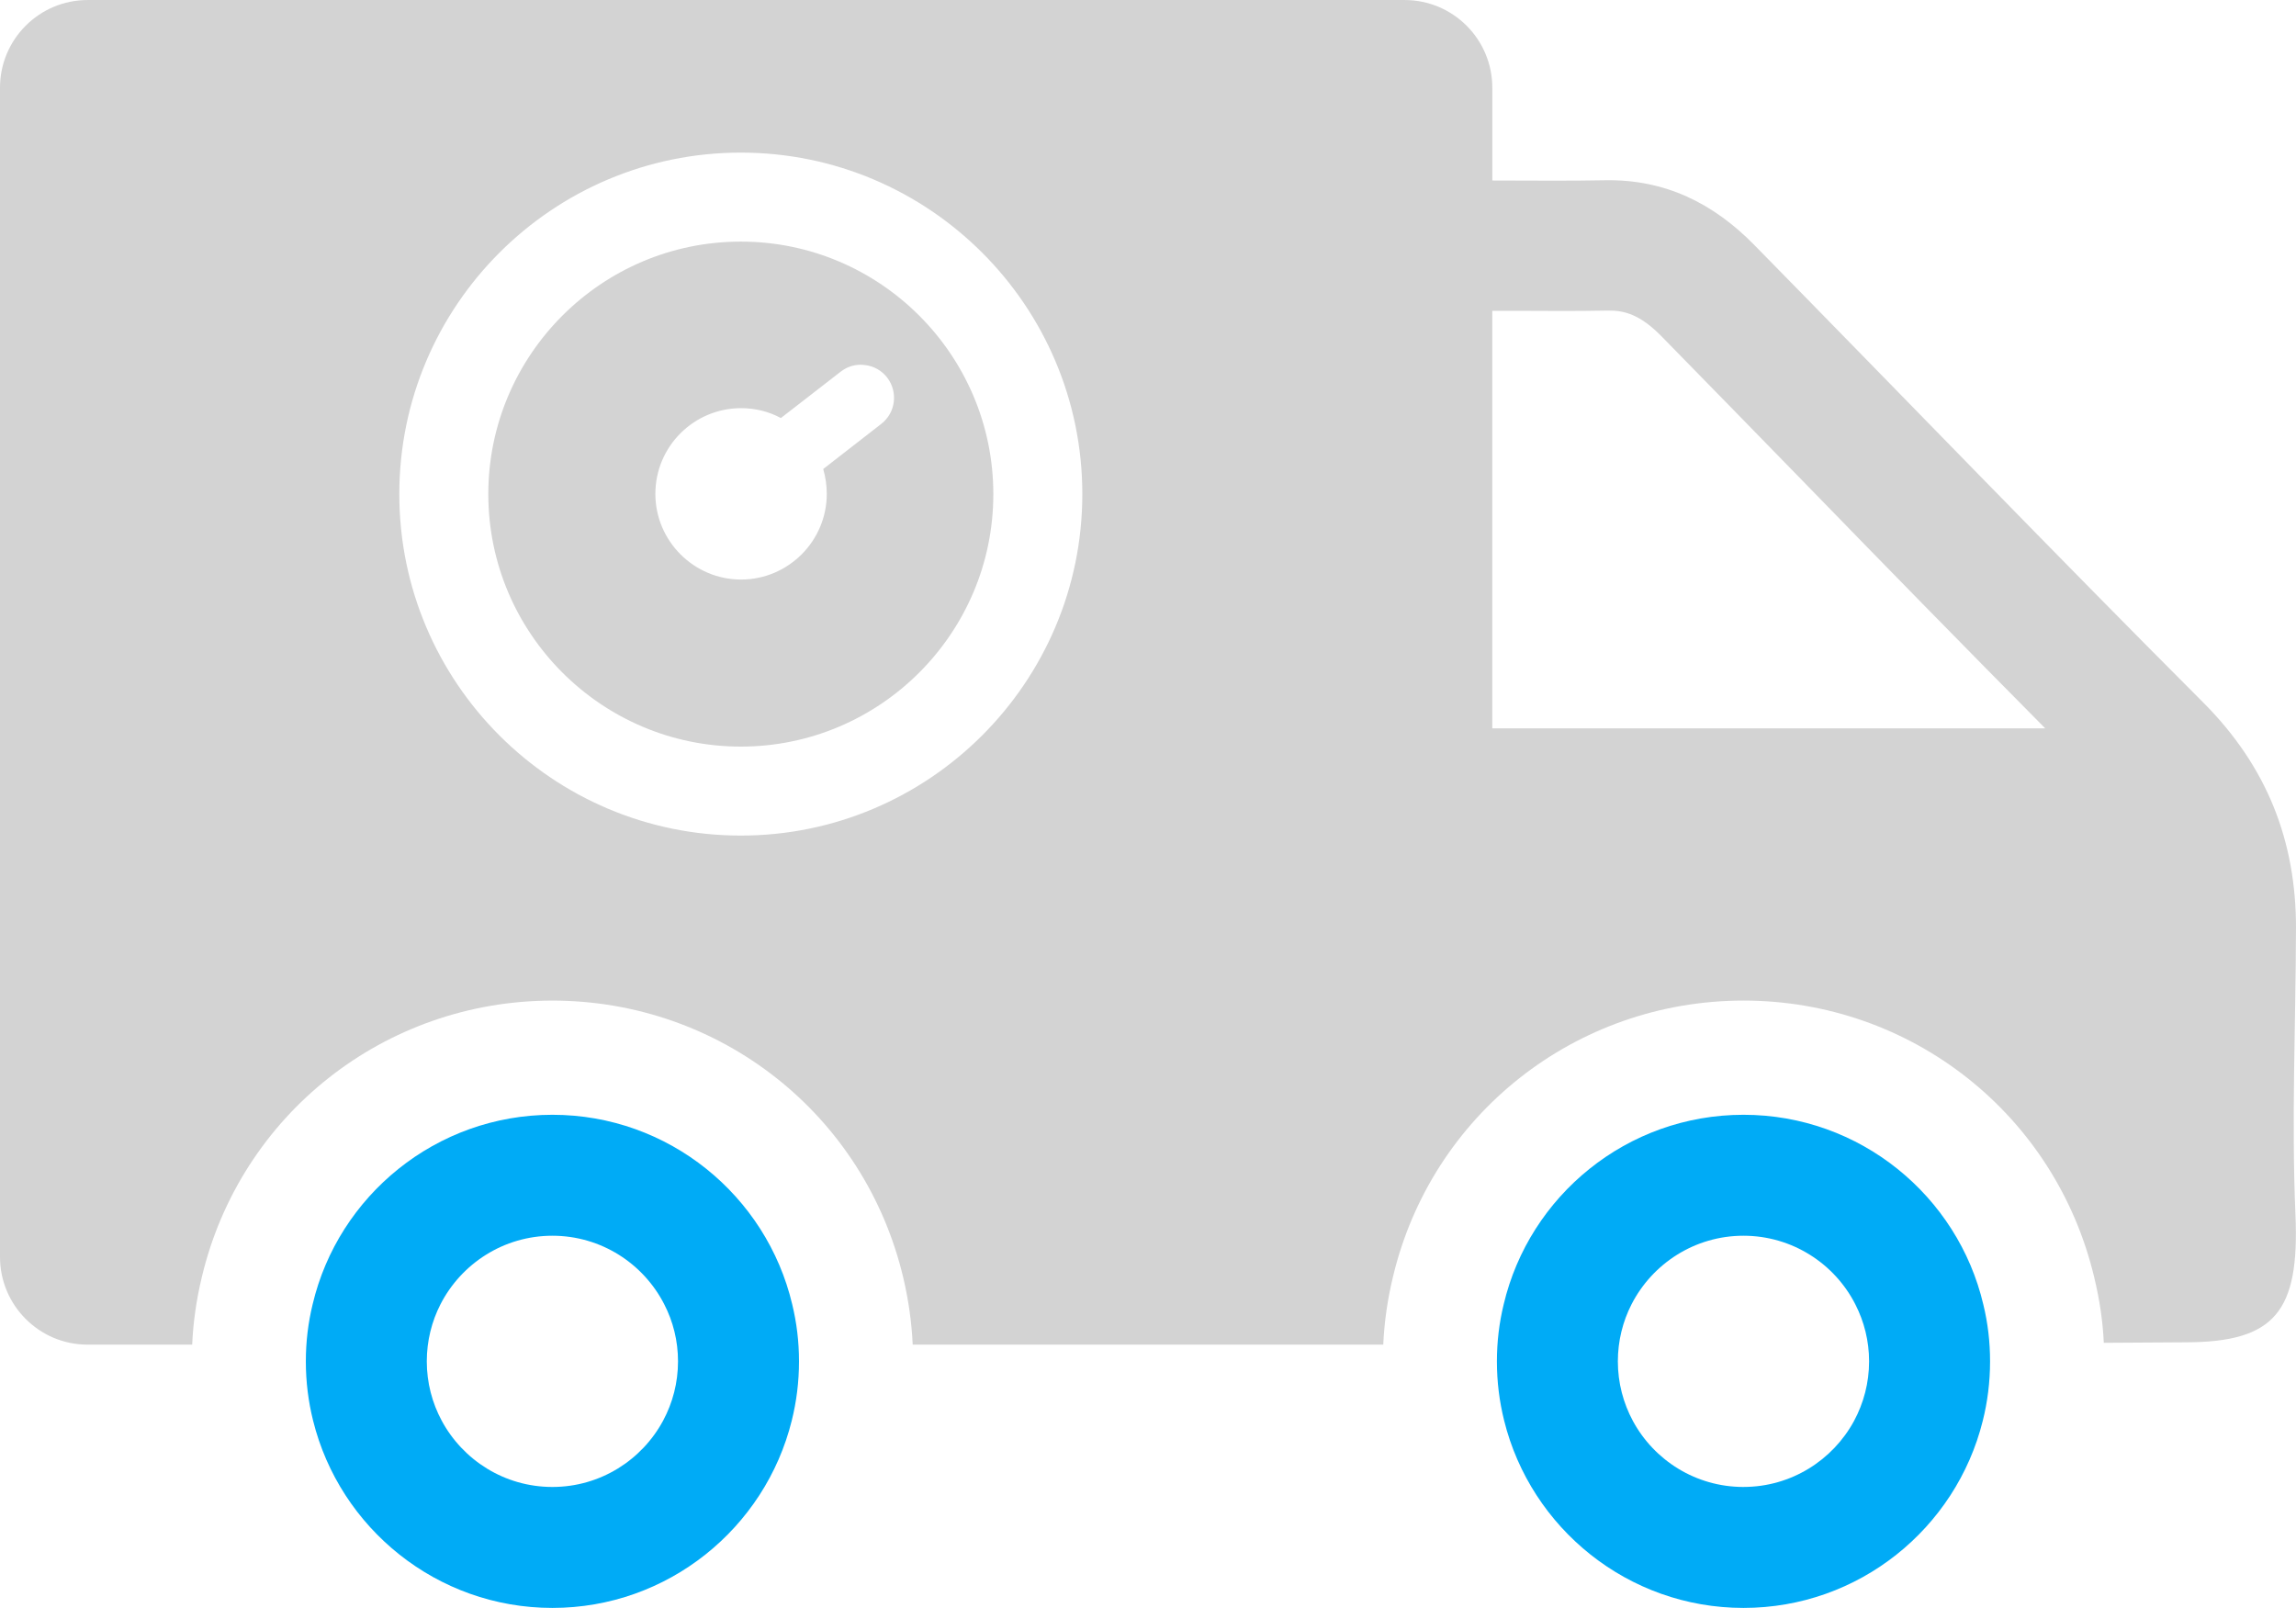 <?xml version='1.0' encoding='utf-8'?>
<svg xmlns="http://www.w3.org/2000/svg" id="Layer_2" data-name="Layer 2" viewBox="0 0 125.406 87.83">
  <g id="Color" fill="#00ABF6">
    <path d="M43.27,71.246c-1.403-5.931-6.744-10.353-13.097-10.353s-11.695,4.422-13.097,10.353c-.244,1.001-.371,2.043-.371,3.116,0,1.118.137,2.201.396,3.237,1.454,5.87,6.765,10.231,13.072,10.231s11.618-4.361,13.072-10.231c.259-1.037.396-2.119.396-3.237,0-1.072-.127-2.114-.371-3.116ZM30.172,81.223c-2.618,0-4.889-1.469-6.048-3.624-.518-.966-.813-2.068-.813-3.237,0-1.118.269-2.18.747-3.116,1.139-2.221,3.451-3.746,6.114-3.746s4.976,1.525,6.109,3.746c.483.935.752,1.997.752,3.116,0,1.169-.295,2.272-.813,3.237-1.159,2.155-3.436,3.624-6.048,3.624Z" />
    <path d="M108.33,71.266c-1.393-5.941-6.739-10.373-13.102-10.373s-11.695,4.422-13.097,10.353c-.244,1.001-.371,2.043-.371,3.116,0,1.118.137,2.201.396,3.237,1.454,5.87,6.765,10.231,13.072,10.231s11.608-4.351,13.067-10.211c.264-1.042.401-2.135.401-3.258,0-1.067-.122-2.099-.366-3.095ZM95.227,81.223c-2.607,0-4.879-1.459-6.038-3.603-.523-.971-.823-2.079-.823-3.258,0-1.118.269-2.18.747-3.116,1.139-2.221,3.451-3.746,6.114-3.746s4.991,1.53,6.119,3.766c.473.93.742,1.982.742,3.095,0,1.179-.3,2.287-.823,3.258-1.164,2.145-3.436,3.603-6.038,3.603Z" />
  </g>
  <g id="Grey" fill="#282828">
    <path d="M40.463,13.197c-7.602,0-13.792,6.19-13.792,13.793s6.19,13.792,13.792,13.792,13.792-6.19,13.792-13.792-6.19-13.793-13.792-13.793ZM48.135,23.154l-3.171,2.465c.125.429.194.9.194,1.357,0,2.576-2.105,4.681-4.681,4.681s-4.681-2.105-4.681-4.681c0-2.59,2.105-4.681,4.681-4.681.762,0,1.509.18,2.174.54l3.268-2.534c.374-.291.845-.429,1.329-.36.485.055.914.305,1.205.678.609.789.471,1.925-.319,2.534ZM40.463,13.197c-7.602,0-13.792,6.19-13.792,13.793s6.19,13.792,13.792,13.792,13.792-6.19,13.792-13.792-6.19-13.793-13.792-13.793ZM48.135,23.154l-3.171,2.465c.125.429.194.9.194,1.357,0,2.576-2.105,4.681-4.681,4.681s-4.681-2.105-4.681-4.681c0-2.59,2.105-4.681,4.681-4.681.762,0,1.509.18,2.174.54l3.268-2.534c.374-.291.845-.429,1.329-.36.485.055.914.305,1.205.678.609.789.471,1.925-.319,2.534ZM125.406,50.738c.014-4.805-1.592-8.876-5.054-12.352-8.253-8.267-16.354-16.673-24.538-25.009-2.229-2.271-4.861-3.586-8.129-3.531-2.008.042-4.03.014-6.176.014v-5.068c0-2.645-2.146-4.791-4.791-4.791H4.791C2.146,0,0,2.146,0,4.791v63.866c0,2.645,2.146,4.791,4.778,4.791h5.719c.055-1.246.235-2.479.526-3.684,2.105-8.876,9.984-15.108,19.151-15.108s17.061,6.231,19.165,15.149c.277,1.177.457,2.41.512,3.642h25.702c.056-1.246.235-2.479.526-3.684,2.105-8.876,9.984-15.108,19.152-15.108s17.06,6.231,19.165,15.163c.277,1.149.457,2.326.512,3.531,1.495-.014,3.005-.014,4.501-.028,4.847-.014,6.19-1.689,5.968-6.938-.222-5.221.014-10.428.028-15.648ZM40.463,45.642c-10.289,0-18.653-8.364-18.653-18.653s8.364-18.653,18.653-18.653,18.653,8.364,18.653,18.653-8.378,18.653-18.653,18.653ZM81.508,39.785v-22.807h1.592c1.62.014,3.13.014,4.722-.014.9-.014,1.759.222,2.908,1.385,2.673,2.728,5.345,5.47,8.004,8.198,4.237,4.362,8.599,8.821,12.975,13.238h-30.202ZM40.463,13.197c-7.602,0-13.792,6.19-13.792,13.793s6.19,13.792,13.792,13.792,13.792-6.19,13.792-13.792-6.19-13.793-13.792-13.793ZM48.135,23.154l-3.171,2.465c.125.429.194.9.194,1.357,0,2.576-2.105,4.681-4.681,4.681s-4.681-2.105-4.681-4.681c0-2.59,2.105-4.681,4.681-4.681.762,0,1.509.18,2.174.54l3.268-2.534c.374-.291.845-.429,1.329-.36.485.055.914.305,1.205.678.609.789.471,1.925-.319,2.534Z" fill="#D3D3D3" />
  </g>
</svg>
